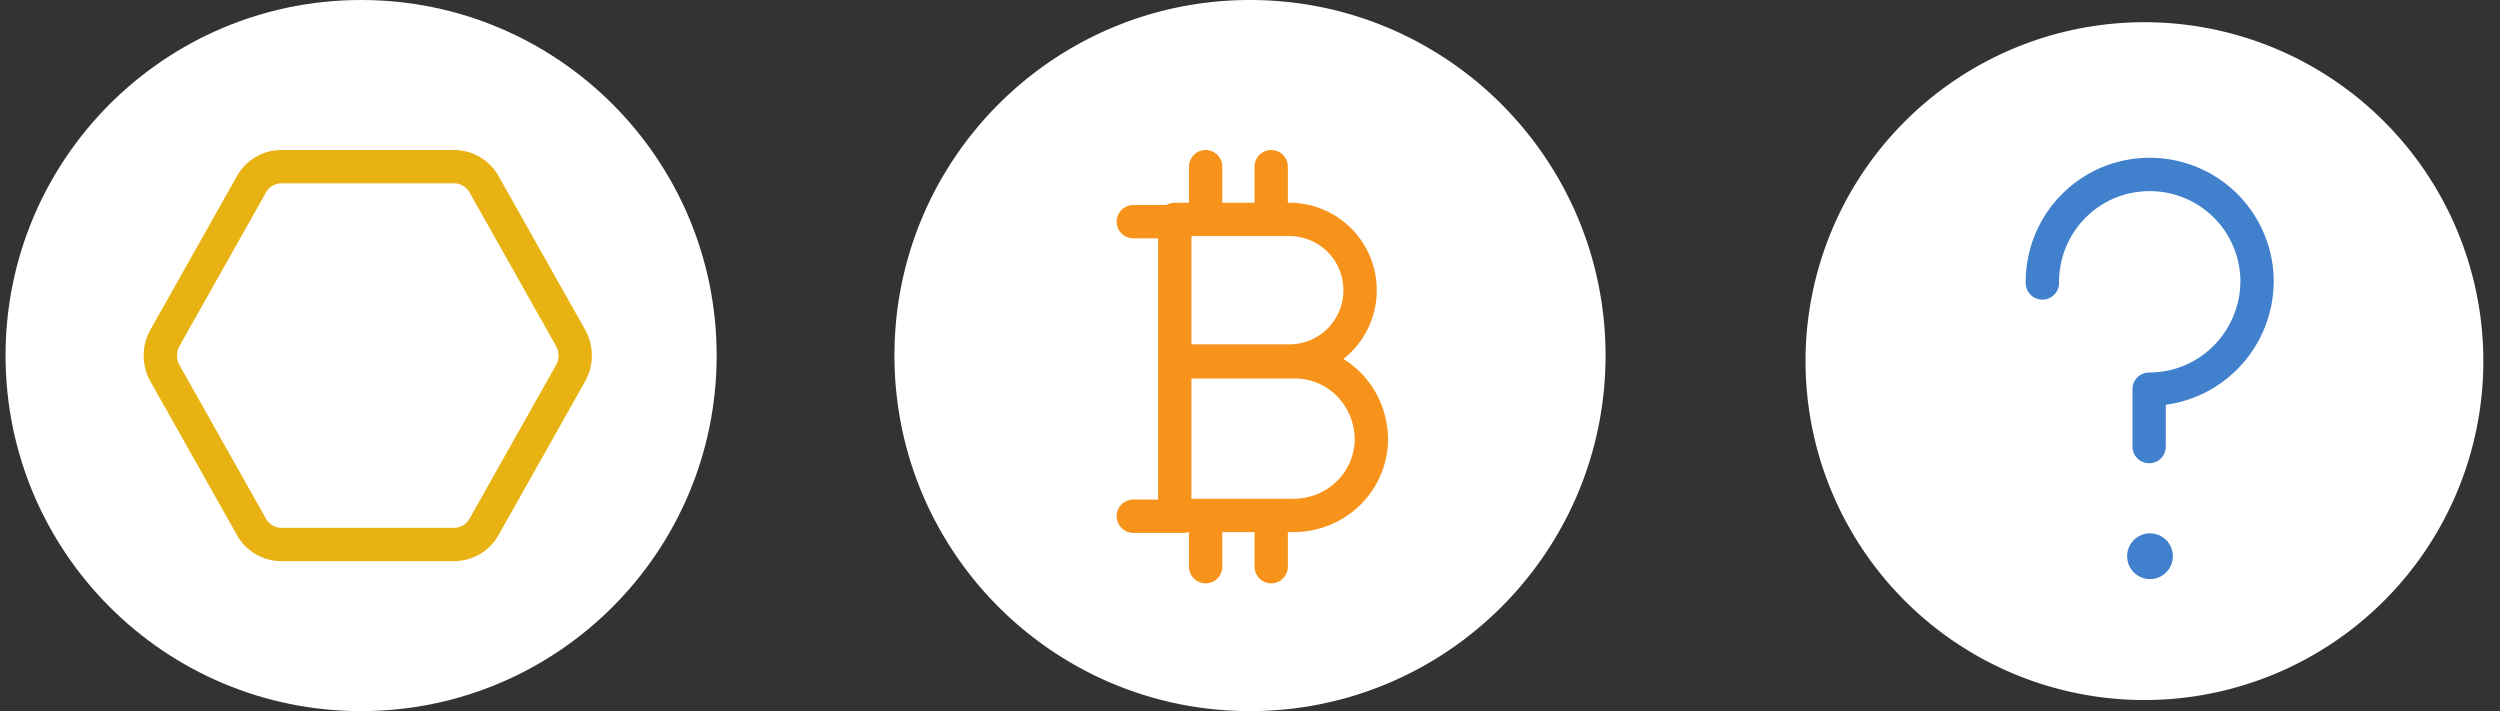 <svg xmlns="http://www.w3.org/2000/svg" width="225" height="64" fill="none" viewBox="0 0 225 64">
  <rect x="0" y="0" width="225" height="64" fill="#333333" stroke="none"/>
  <path fill="#fff" d="M32.5 64c17.673 0 32-14.327 32-32 0-17.673-14.327-32-32-32C14.827 0 .5 14.327.5 32c0 17.673 14.327 32 32 32Z"/>
  <path stroke="#E9B213" stroke-width="3" d="m51.352 30.408-7.78-13.814A3.106 3.106 0 0 0 40.875 15H25.318c-1.11 0-2.137.606-2.692 1.594l-7.78 13.814a3.26 3.26 0 0 0 0 3.188l7.78 13.814a3.091 3.091 0 0 0 2.692 1.594h15.559a3.09 3.09 0 0 0 2.691-1.594l7.78-13.814c.56-.988.56-2.2.005-3.188Z"/>
  <path fill="#fff" d="M112.5 64c17.673 0 32-14.327 32-32 0-17.673-14.327-32-32-32-17.673 0-32 14.327-32 32 0 17.673 14.327 32 32 32ZM193 2a30.501 30.501 0 1 0 0 61.002A30.501 30.501 0 0 0 193 2Z"/>
  <path stroke="#4180CC" stroke-linecap="round" stroke-linejoin="round" stroke-width="3" d="M183.812 25.467v-.051c0-5.374 4.289-9.714 9.662-9.714a9.647 9.647 0 0 1 9.662 9.662c-.052 5.322-4.34 9.662-9.714 9.662v5.166"/>
  <circle cx="193.5" cy="50.059" r="2.059" fill="#4180CC"/>
  <path stroke="#F7931A" stroke-linecap="round" stroke-linejoin="round" stroke-width="3" d="M105.729 19.746h10.306a6.365 6.365 0 0 1 6.372 6.373 6.365 6.365 0 0 1-6.372 6.373h-10.306V19.746Zm0 12.814h10.78c3.797 0 6.848 3.05 6.915 6.914 0 3.797-3.05 6.848-6.915 6.916h-10.78V32.56Zm2.778-13.018V15m0 36v-4.542m5.9-26.916V15m0 36v-4.542m-7.865 0H102m4.542-26.509H102"/>
</svg>
